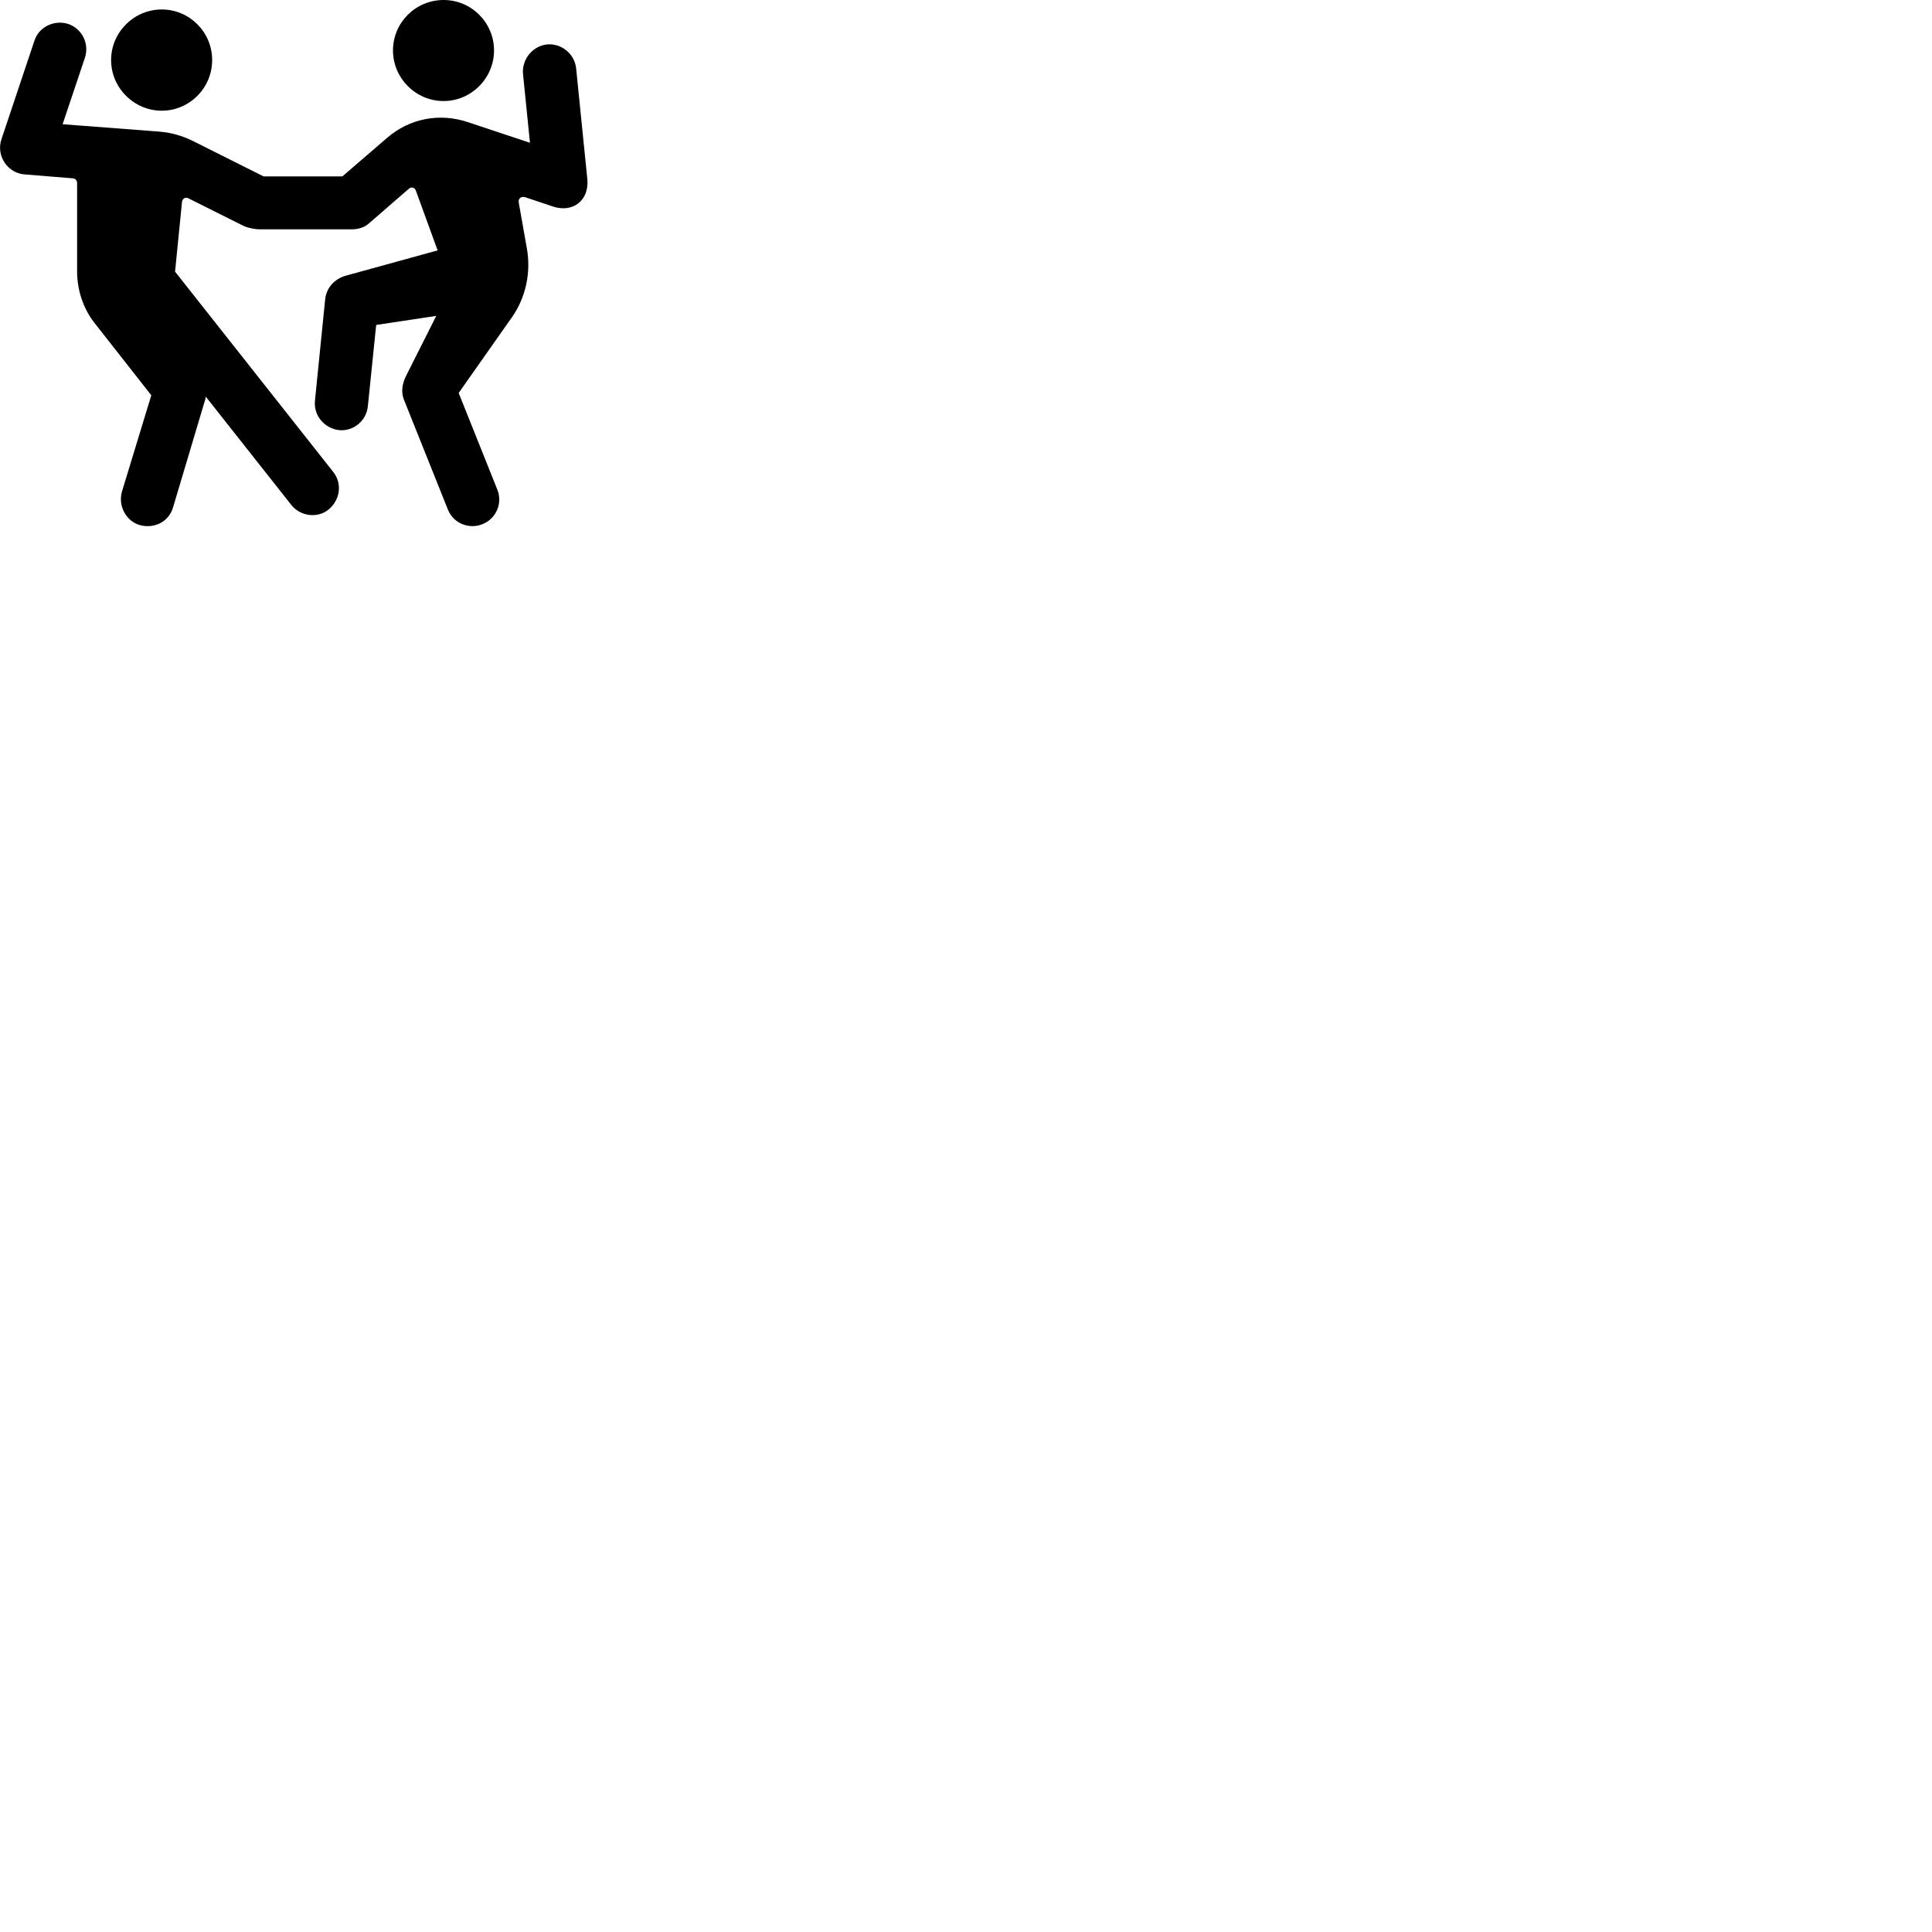 
        <svg xmlns="http://www.w3.org/2000/svg" viewBox="0 0 100 100">
            <path d="M22.961 5.23C24.401 5.23 25.571 4.04 25.571 2.61C25.571 1.17 24.401 0 22.961 0C21.511 0 20.341 1.17 20.341 2.61C20.341 4.04 21.511 5.23 22.961 5.23ZM8.371 5.73C9.811 5.73 10.981 4.55 10.981 3.11C10.981 1.66 9.811 0.49 8.371 0.49C6.941 0.49 5.751 1.66 5.751 3.11C5.751 4.55 6.941 5.73 8.371 5.73ZM1.301 9.03L3.771 9.23C3.911 9.25 3.991 9.34 3.991 9.49V14.06C3.991 15 4.301 15.95 4.871 16.69L7.831 20.46L6.311 25.45C6.101 26.19 6.531 26.98 7.241 27.18C7.941 27.37 8.731 27.05 8.961 26.25L10.601 20.75C10.631 20.68 10.641 20.6 10.651 20.53L15.081 26.14C15.551 26.73 16.441 26.84 17.011 26.37C17.611 25.87 17.721 25.03 17.251 24.43L9.061 14.06L9.421 10.45C9.441 10.27 9.611 10.18 9.761 10.27L12.581 11.68C12.801 11.79 13.171 11.87 13.471 11.87H18.221C18.531 11.87 18.881 11.77 19.111 11.55L21.151 9.78C21.291 9.64 21.471 9.71 21.531 9.88L22.651 12.96L17.861 14.28C17.301 14.45 16.891 14.91 16.831 15.49L16.301 20.75C16.221 21.67 17.001 22.27 17.671 22.27C18.371 22.27 18.971 21.74 19.041 21.02L19.471 16.82L22.581 16.35L21.031 19.43C20.831 19.82 20.741 20.26 20.901 20.67L23.181 26.37C23.481 27.13 24.331 27.4 24.971 27.13C25.671 26.86 26.031 26.05 25.741 25.34L23.741 20.34L26.491 16.43C27.221 15.4 27.491 14.09 27.271 12.86L26.851 10.49C26.811 10.28 26.971 10.14 27.191 10.21L28.591 10.68C29.661 11.05 30.501 10.36 30.401 9.28L29.821 3.54C29.741 2.78 29.051 2.23 28.311 2.3C27.571 2.38 27.001 3.07 27.071 3.83L27.431 7.39L24.211 6.32C22.771 5.84 21.221 6.11 20.031 7.14L17.721 9.13H13.641L9.991 7.3C9.421 7.02 8.861 6.86 8.221 6.81L3.241 6.43L4.391 3C4.641 2.26 4.241 1.48 3.531 1.24C2.811 1.01 2.011 1.39 1.781 2.11L0.071 7.22C-0.209 8.07 0.401 8.98 1.301 9.03Z" />
        </svg>
    